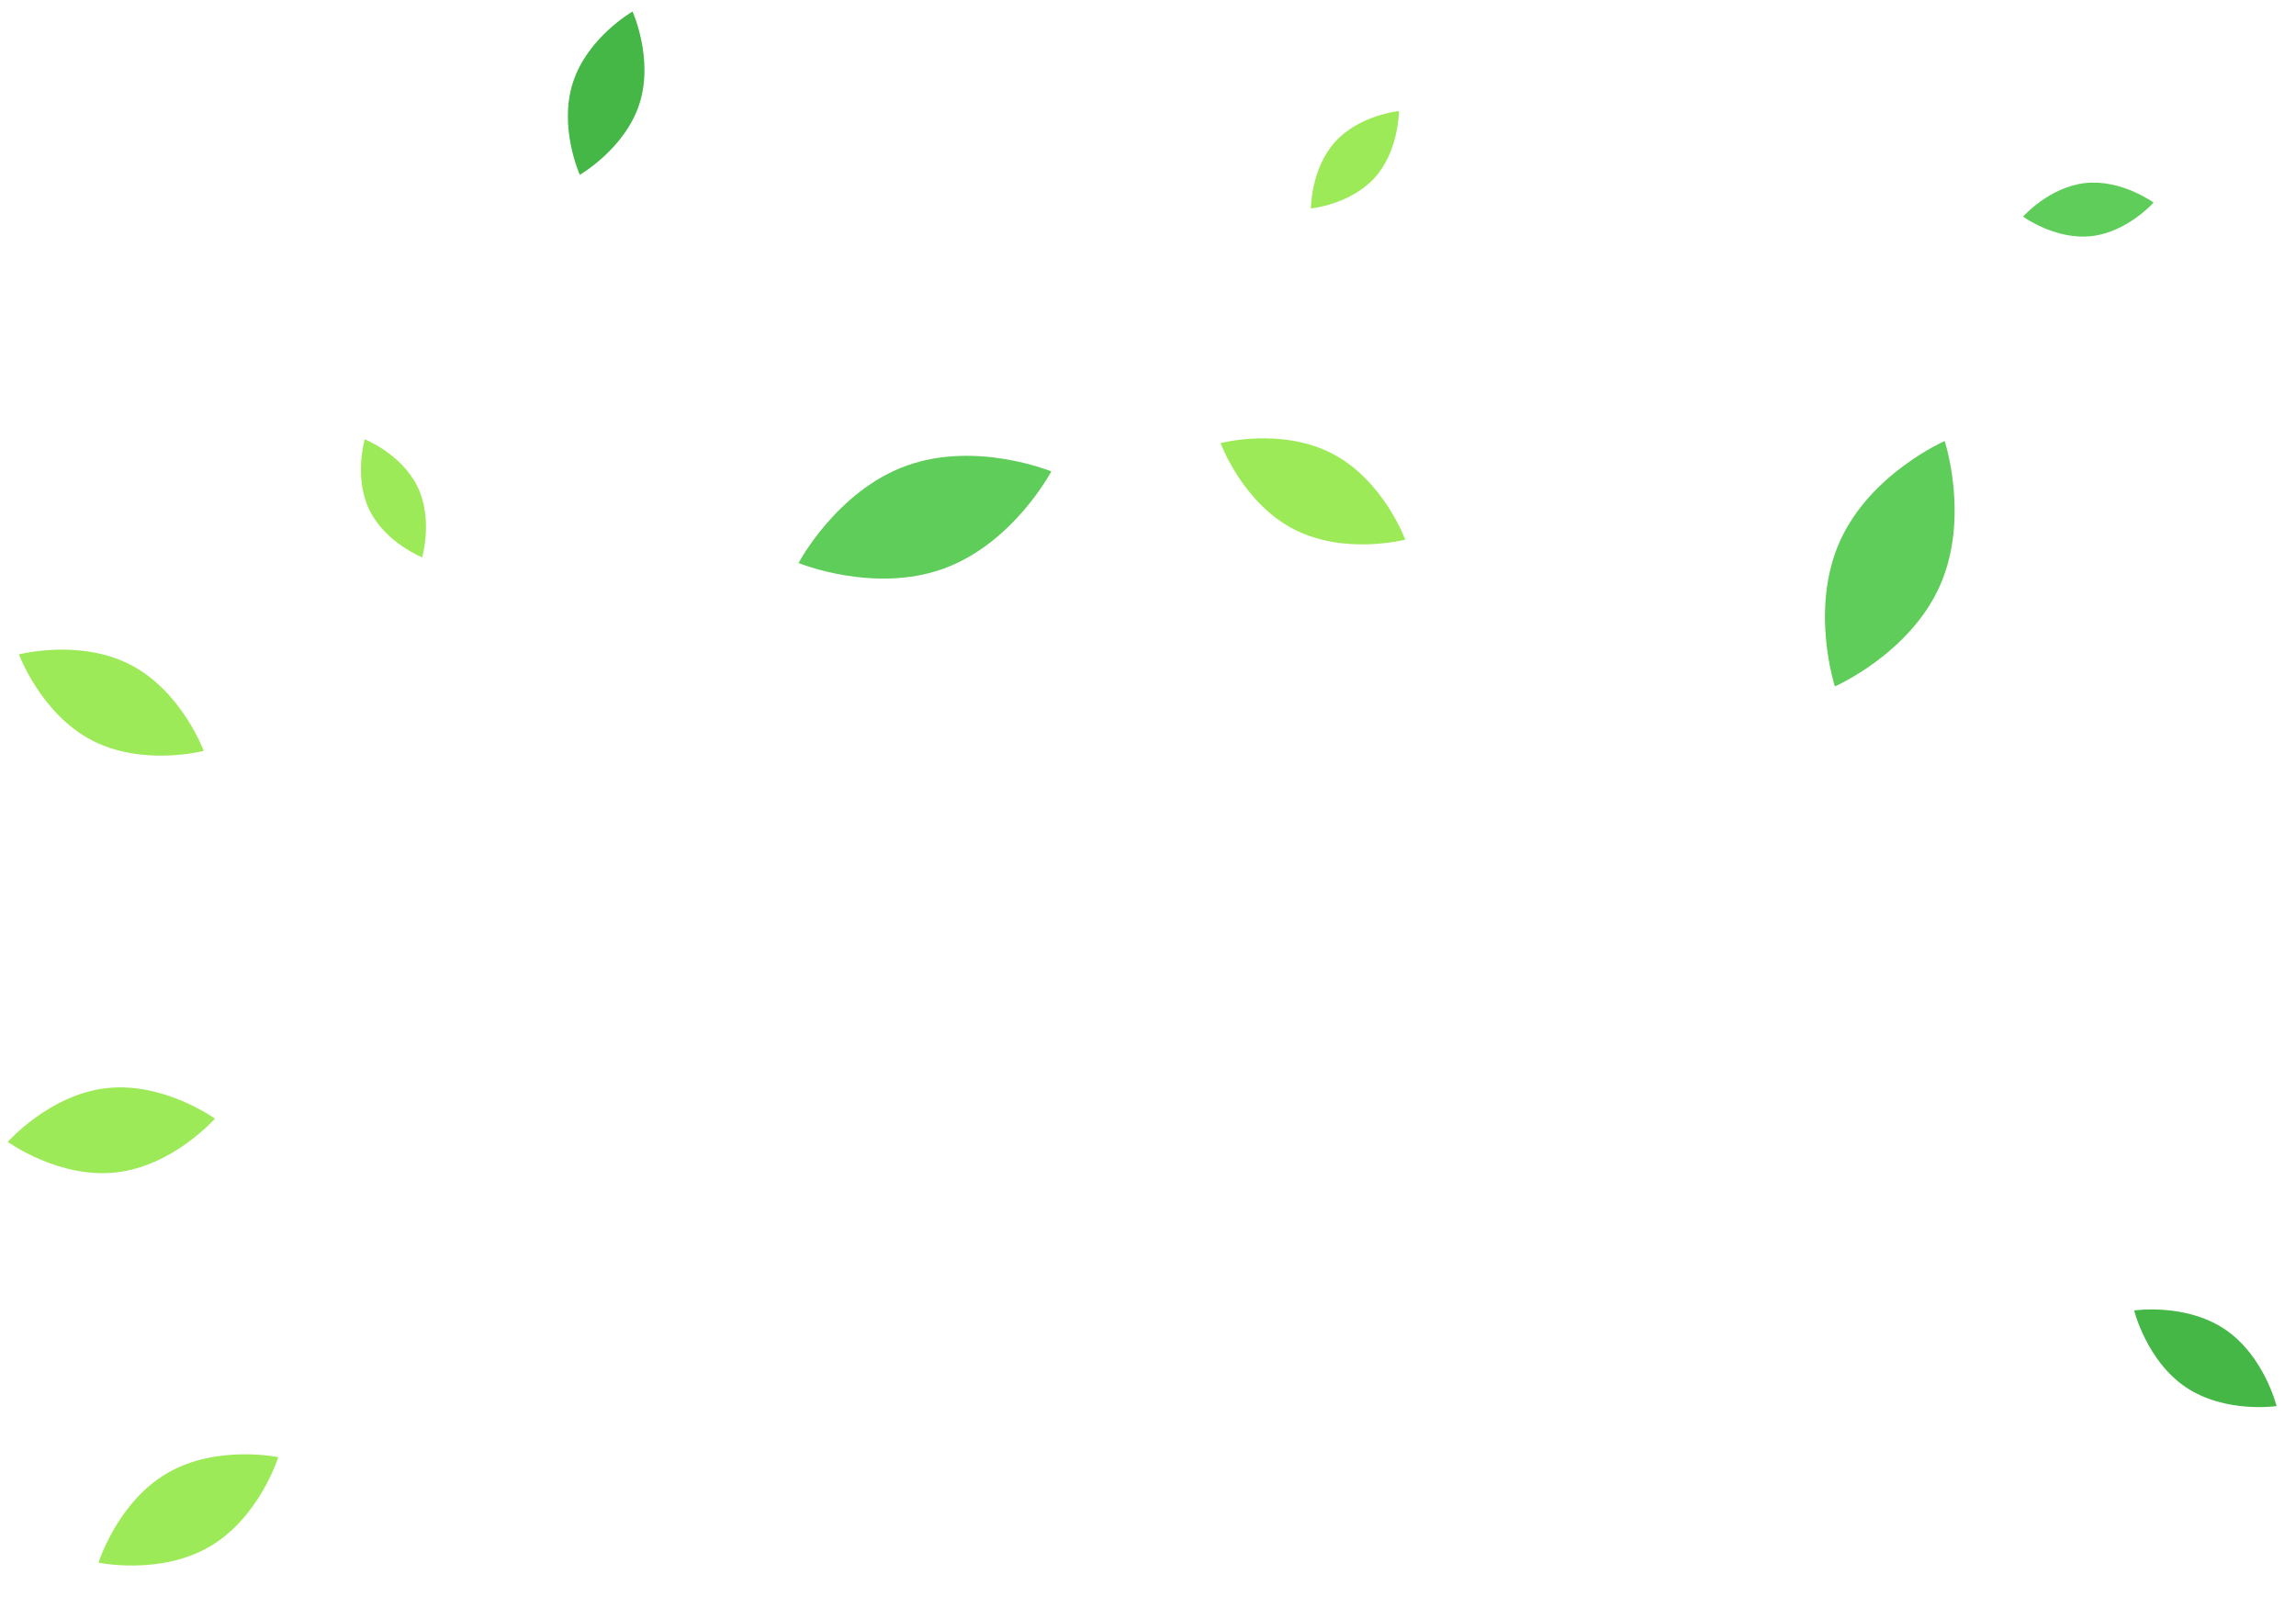 <svg xmlns="http://www.w3.org/2000/svg" width="901.869" height="631.773" viewBox="0 0 901.869 631.773">
  <g id="Groupe_56" data-name="Groupe 56" transform="matrix(-0.951, -0.309, 0.309, -0.951, 960.346, 5210.014)">
    <g id="Groupe_55" data-name="Groupe 55" transform="translate(1870 4545.001)">
      <path id="Tracé_78" data-name="Tracé 78" d="M1334.664,738.637c-23,17.927-54.861,15.5-54.861,15.5s5.432-31.489,28.437-49.412,54.865-15.5,54.865-15.5S1357.669,720.718,1334.664,738.637Z" transform="translate(-1076.313 -689.119)" fill="#5fcd59"/>
      <path id="Tracé_86" data-name="Tracé 86" d="M1334.664,738.637c-23,17.927-54.861,15.5-54.861,15.5s5.432-31.489,28.437-49.412,54.865-15.5,54.865-15.5S1357.669,720.718,1334.664,738.637Z" transform="matrix(0.695, -0.719, 0.719, 0.695, -1558.274, 580.863)" fill="#5fcd59"/>
      <path id="Tracé_79" data-name="Tracé 79" d="M1316.623,755.187c.036,18.612-13.654,33.726-13.654,33.726s-13.749-15.062-13.784-33.674,13.653-33.725,13.653-33.725S1316.587,736.575,1316.623,755.187Z" transform="translate(-887.198 -602.909)" fill="#44b747"/>
      <path id="Tracé_85" data-name="Tracé 85" d="M1316.623,755.187c.036,18.612-13.654,33.726-13.654,33.726s-13.749-15.062-13.784-33.674,13.653-33.725,13.653-33.725S1316.587,736.575,1316.623,755.187Z" transform="translate(749.755 -1170.513) rotate(106)" fill="#44b747"/>
      <path id="Tracé_80" data-name="Tracé 80" d="M1282.084,740.8c-22.3-3.765-37.594-23.252-37.594-23.252s20.852-13.383,43.145-9.614,37.589,23.252,37.589,23.252S1304.377,744.568,1282.084,740.8Z" transform="translate(-1181.525 -635.052)" fill="#9dea59"/>
      <path id="Tracé_88" data-name="Tracé 88" d="M1282.084,740.8c-22.3-3.765-37.594-23.252-37.594-23.252s20.852-13.383,43.145-9.614,37.589,23.252,37.589,23.252S1304.377,744.568,1282.084,740.8Z" transform="translate(-995.588 -177.3) rotate(-34)" fill="#9dea59"/>
      <path id="Tracé_84" data-name="Tracé 84" d="M1282.084,740.8c-22.3-3.765-37.594-23.252-37.594-23.252s20.852-13.383,43.145-9.614,37.589,23.252,37.589,23.252S1304.377,744.568,1282.084,740.8Z" transform="matrix(-0.53, 0.848, -0.848, -0.53, 1695.031, -1133.384)" fill="#9dea59"/>
      <path id="Tracé_83" data-name="Tracé 83" d="M1282.084,740.8c-22.3-3.765-37.594-23.252-37.594-23.252s20.852-13.383,43.145-9.614,37.589,23.252,37.589,23.252S1304.377,744.568,1282.084,740.8Z" transform="translate(-758.274 -859.846)" fill="#9dea59"/>
      <path id="Tracé_81" data-name="Tracé 81" d="M1279.7,765.889c-5.814,13-20.108,19.252-20.108,19.252s-4.875-14.823.939-27.824,20.108-19.257,20.108-19.257S1285.512,752.888,1279.7,765.889Z" transform="translate(-1142.225 -543.298)" fill="#9dea59"/>
      <path id="Tracé_87" data-name="Tracé 87" d="M1279.7,765.889c-5.814,13-20.108,19.252-20.108,19.252s-4.875-14.823.939-27.824,20.108-19.257,20.108-19.257S1285.512,752.888,1279.7,765.889Z" transform="translate(-735.946 867.433) rotate(-68)" fill="#9dea59"/>
      <path id="Tracé_82" data-name="Tracé 82" d="M1256.493,785.51c-13,5.822-27.824.963-27.824.963s6.244-14.3,19.241-20.124,27.824-.959,27.824-.959S1269.49,779.689,1256.493,785.51Z" transform="translate(-1404.347 -487.216)" fill="#5fcd59"/>
    </g>
  </g>
</svg>
